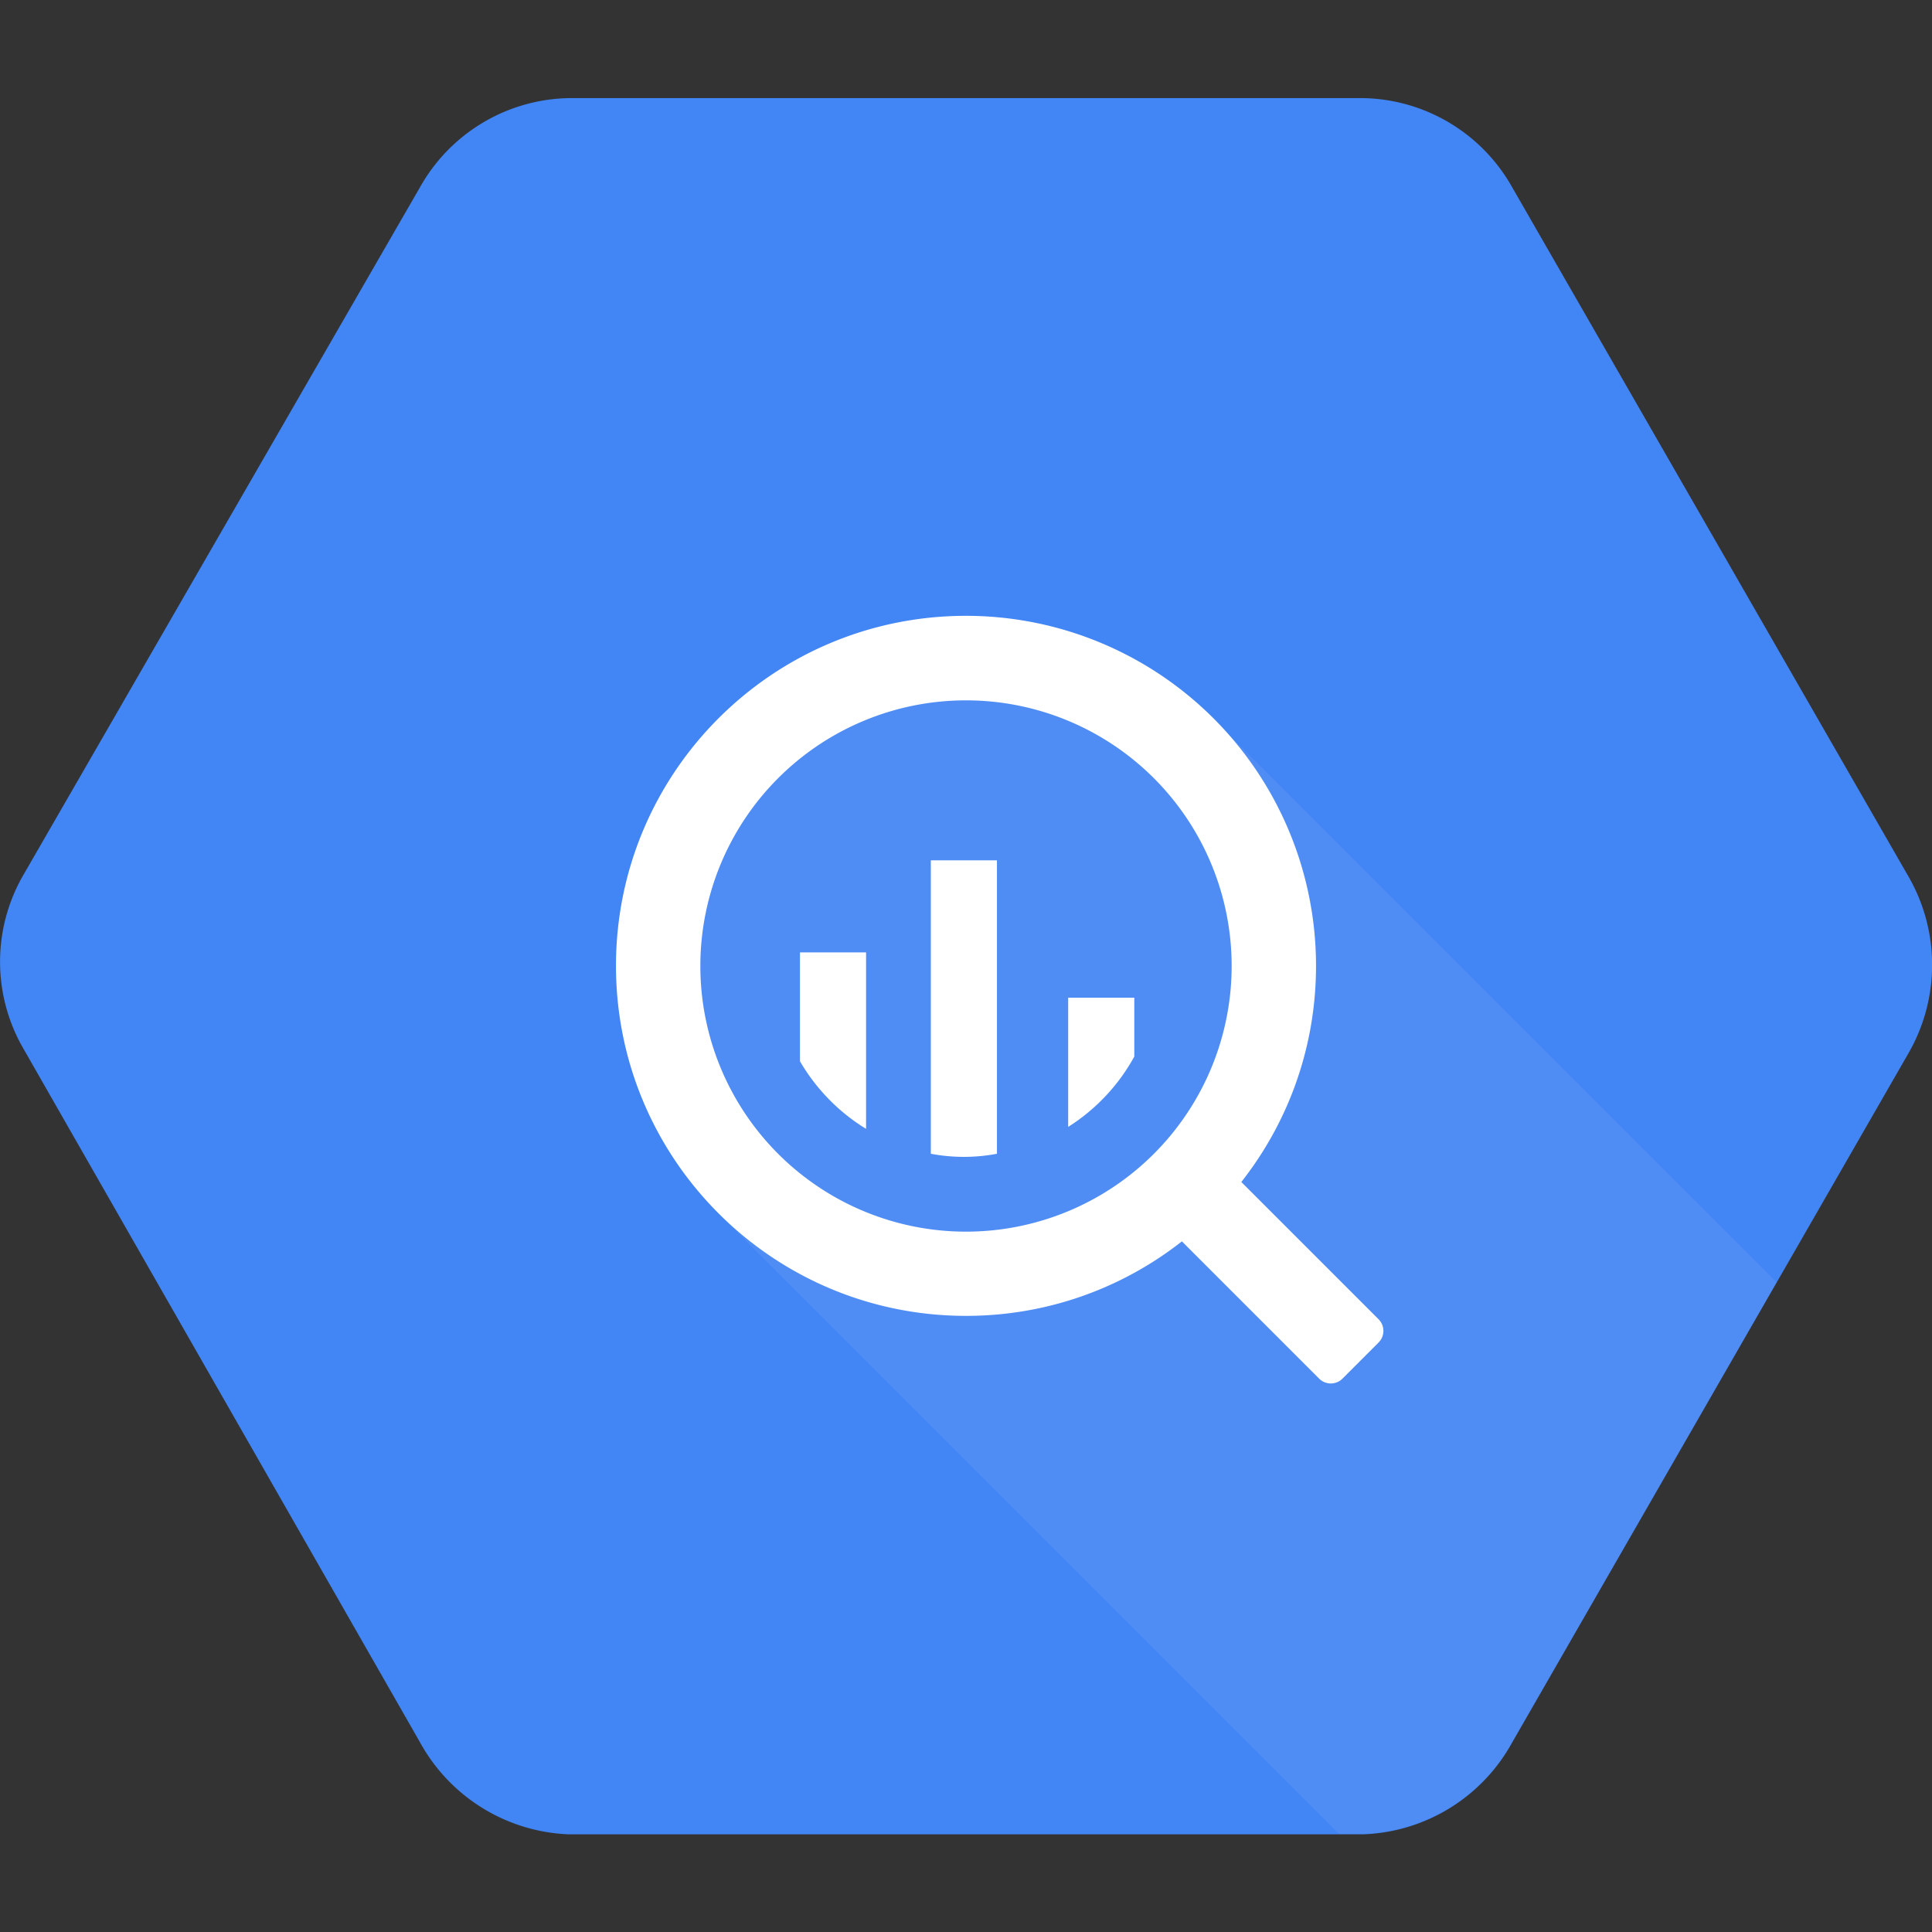 <svg xmlns="http://www.w3.org/2000/svg" width="64" height="64" viewBox="0 0 64 64"><rect x="0" y="0" width="64" height="64" fill="#333333" stroke="none"/><g fill="none" fill-rule="nonzero"><path fill="#4285F4" d="M63.235 29.06L50.085 6.19a5.78 5.78 0 00-4.93-2.94H18.85a5.775 5.775 0 00-4.93 2.94L.765 29a5.74 5.74 0 000 5.72l13.15 23a5.885 5.885 0 004.93 3.045H45.15a5.865 5.865 0 004.935-3.03l13.15-22.87a5.865 5.865 0 000-5.805z"/><path fill="#FFF" d="M50.085 57.72l8.765-15.245L40.31 23.94 32 21.715 24.535 24.5 21.65 32l2.32 8.365L44.355 60.75h.795a5.865 5.865 0 004.935-3.03z" opacity=".07"/><g fill="#FFF"><path d="M32 20.4c-6.403 0-11.594 5.19-11.595 11.593 0 6.403 5.189 11.595 11.592 11.597 6.403.002 11.595-5.187 11.598-11.59A11.595 11.595 0 0032 20.4m0 20.4a8.8 8.8 0 110-17.6 8.8 8.8 0 010 17.6"/><path d="M26.5 31.55v3.605a6.395 6.395 0 002.19 2.24V31.55H26.5zM30.835 28.5v9.72a5.89 5.89 0 002.19 0V28.5h-2.19zM35.385 33.05v4.28a6.39 6.39 0 002.19-2.33v-1.95h-2.19zM40.345 39.145l-1.2 1.205a.545.545 0 000 .765L43.7 45.67a.545.545 0 00.77 0l1.2-1.2a.545.545 0 000-.765l-4.56-4.56a.545.545 0 00-.765 0"/></g></g></svg>